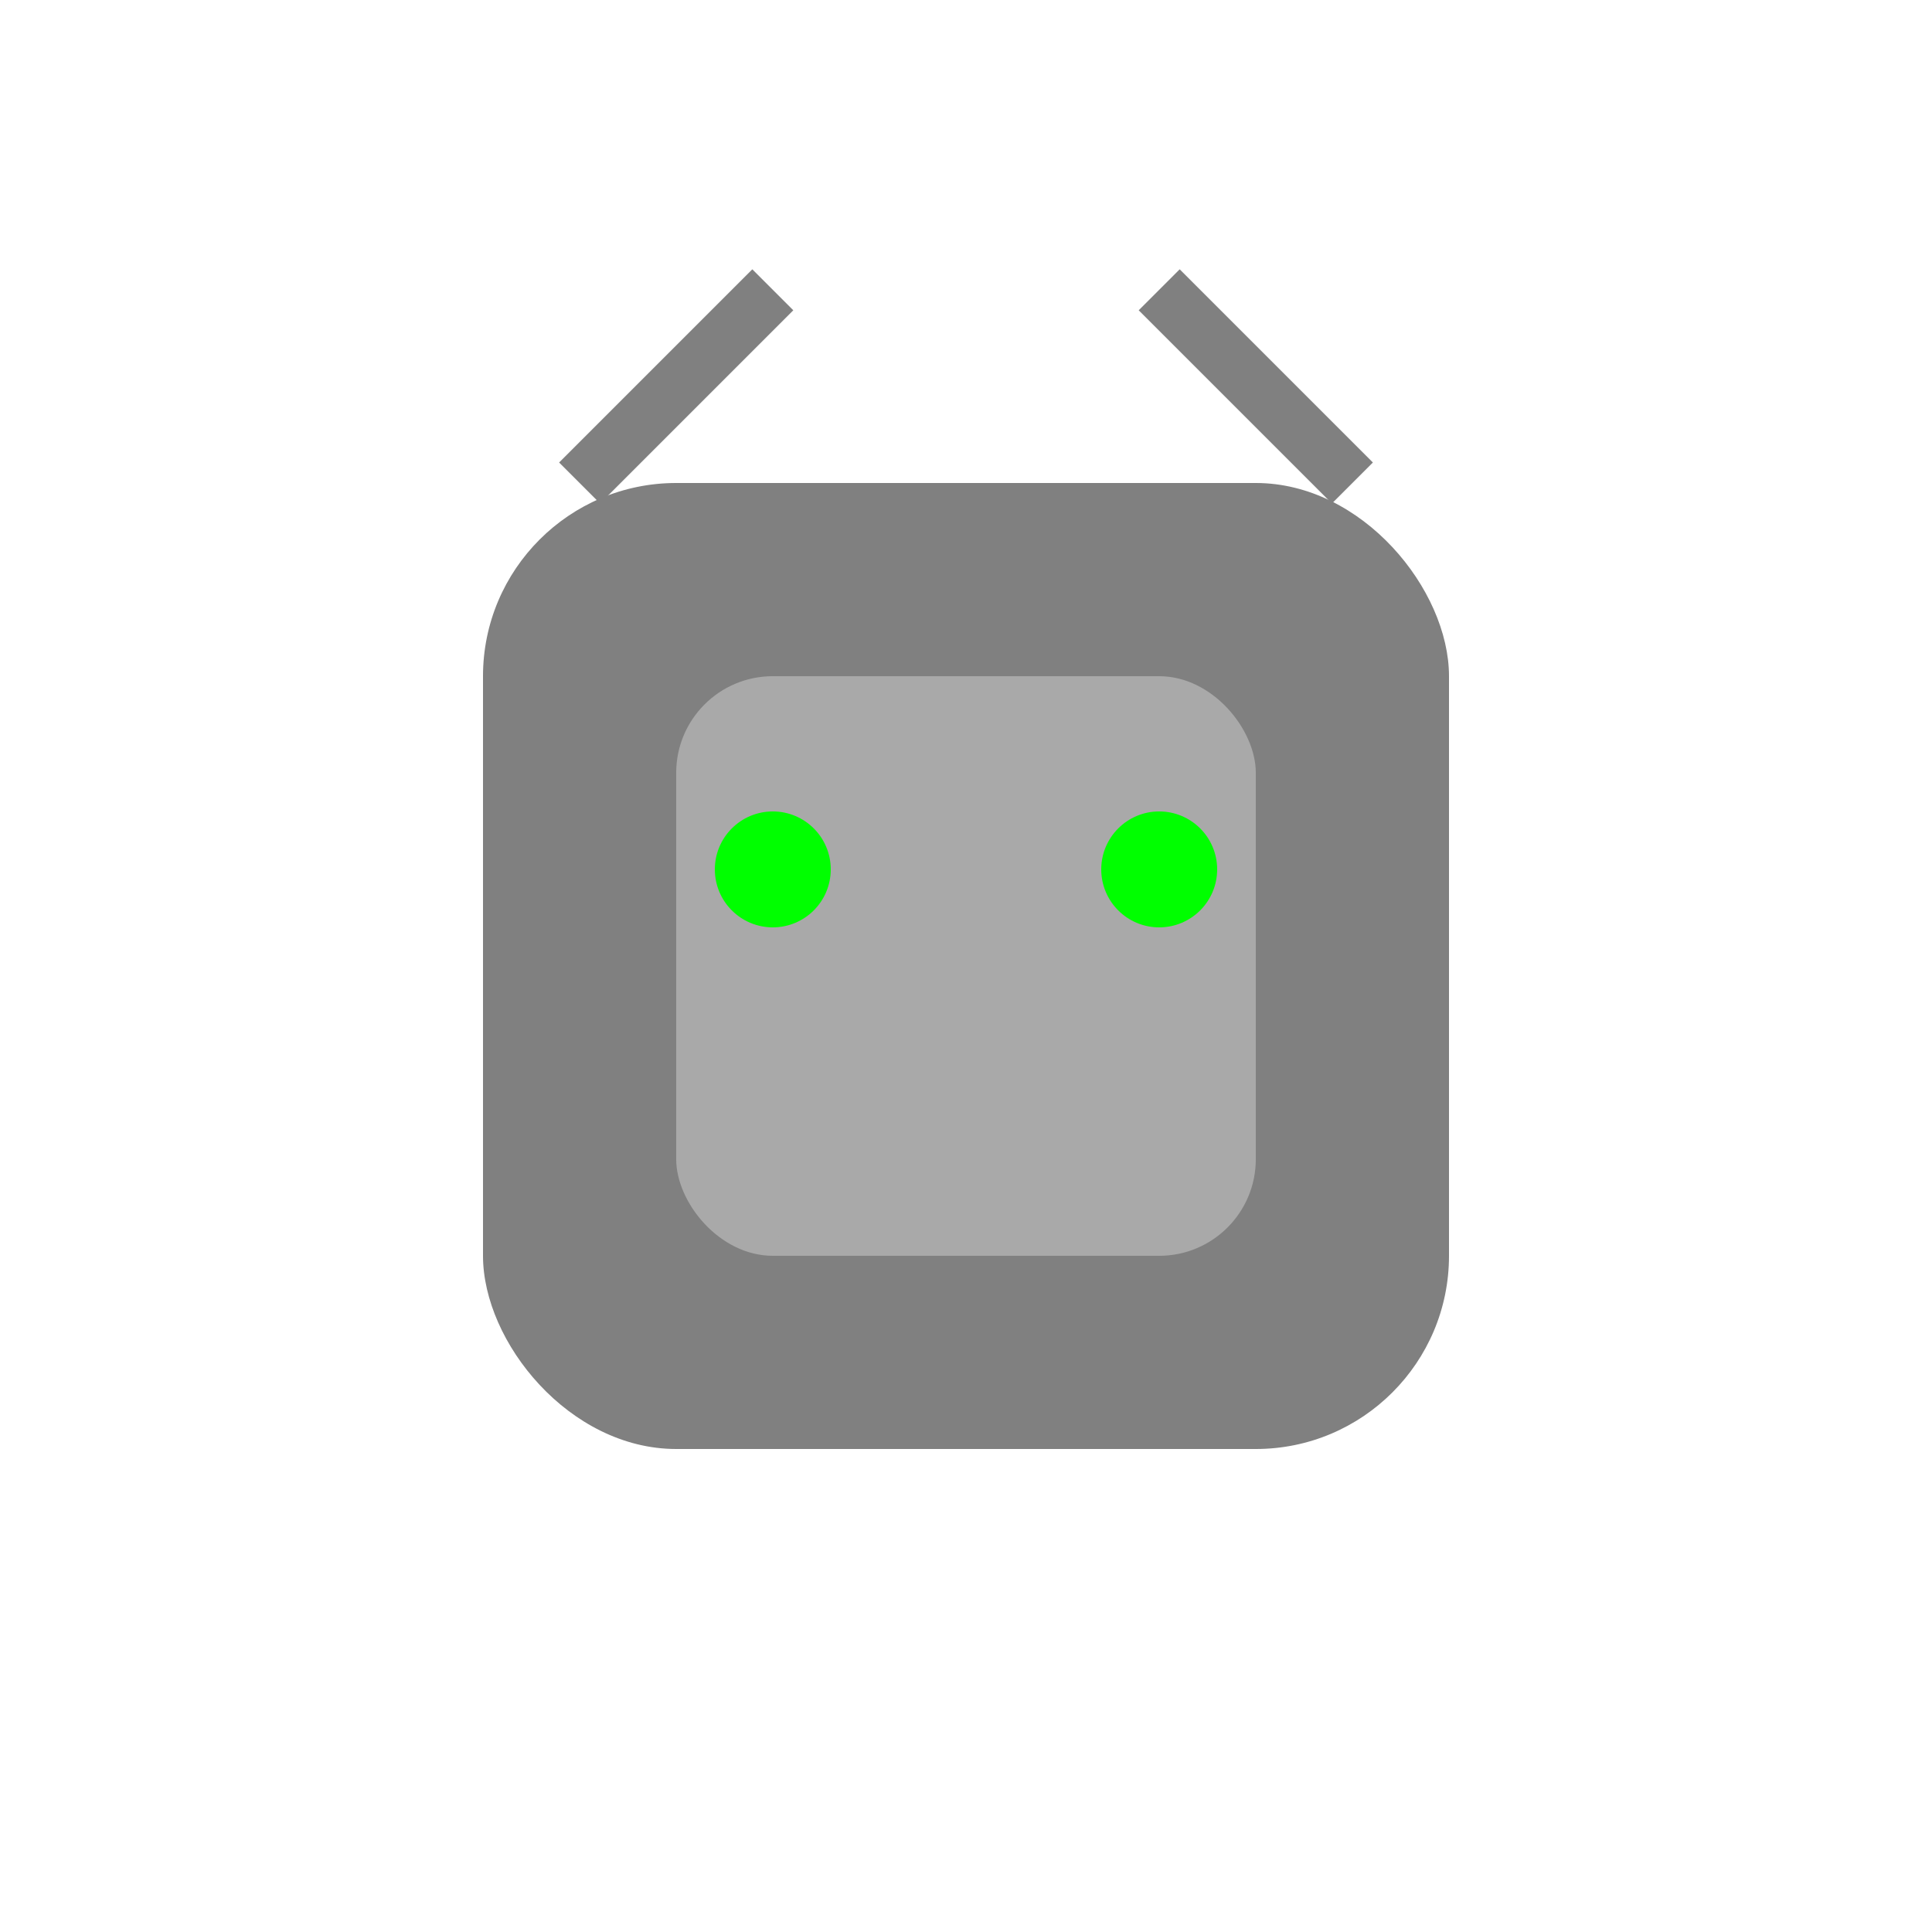 <?xml version="1.0" encoding="UTF-8"?>
<svg width="100" height="100" viewBox="0 0 100 100" xmlns="http://www.w3.org/2000/svg">
  <rect x="25" y="25" width="50" height="50" rx="10" fill="#808080"/>
  <rect x="35" y="35" width="30" height="30" rx="5" fill="#A9A9A9"/>
  <circle cx="40" cy="45" r="3" fill="#00FF00"/>
  <circle cx="60" cy="45" r="3" fill="#00FF00"/>
  <rect x="40" y="60" width="20" height="5" rx="2" fill="#A9A9A9"/>
  <path d="M30 25 L40 15 M70 25 L60 15" stroke="#808080" stroke-width="3" fill="none"/>
</svg> 